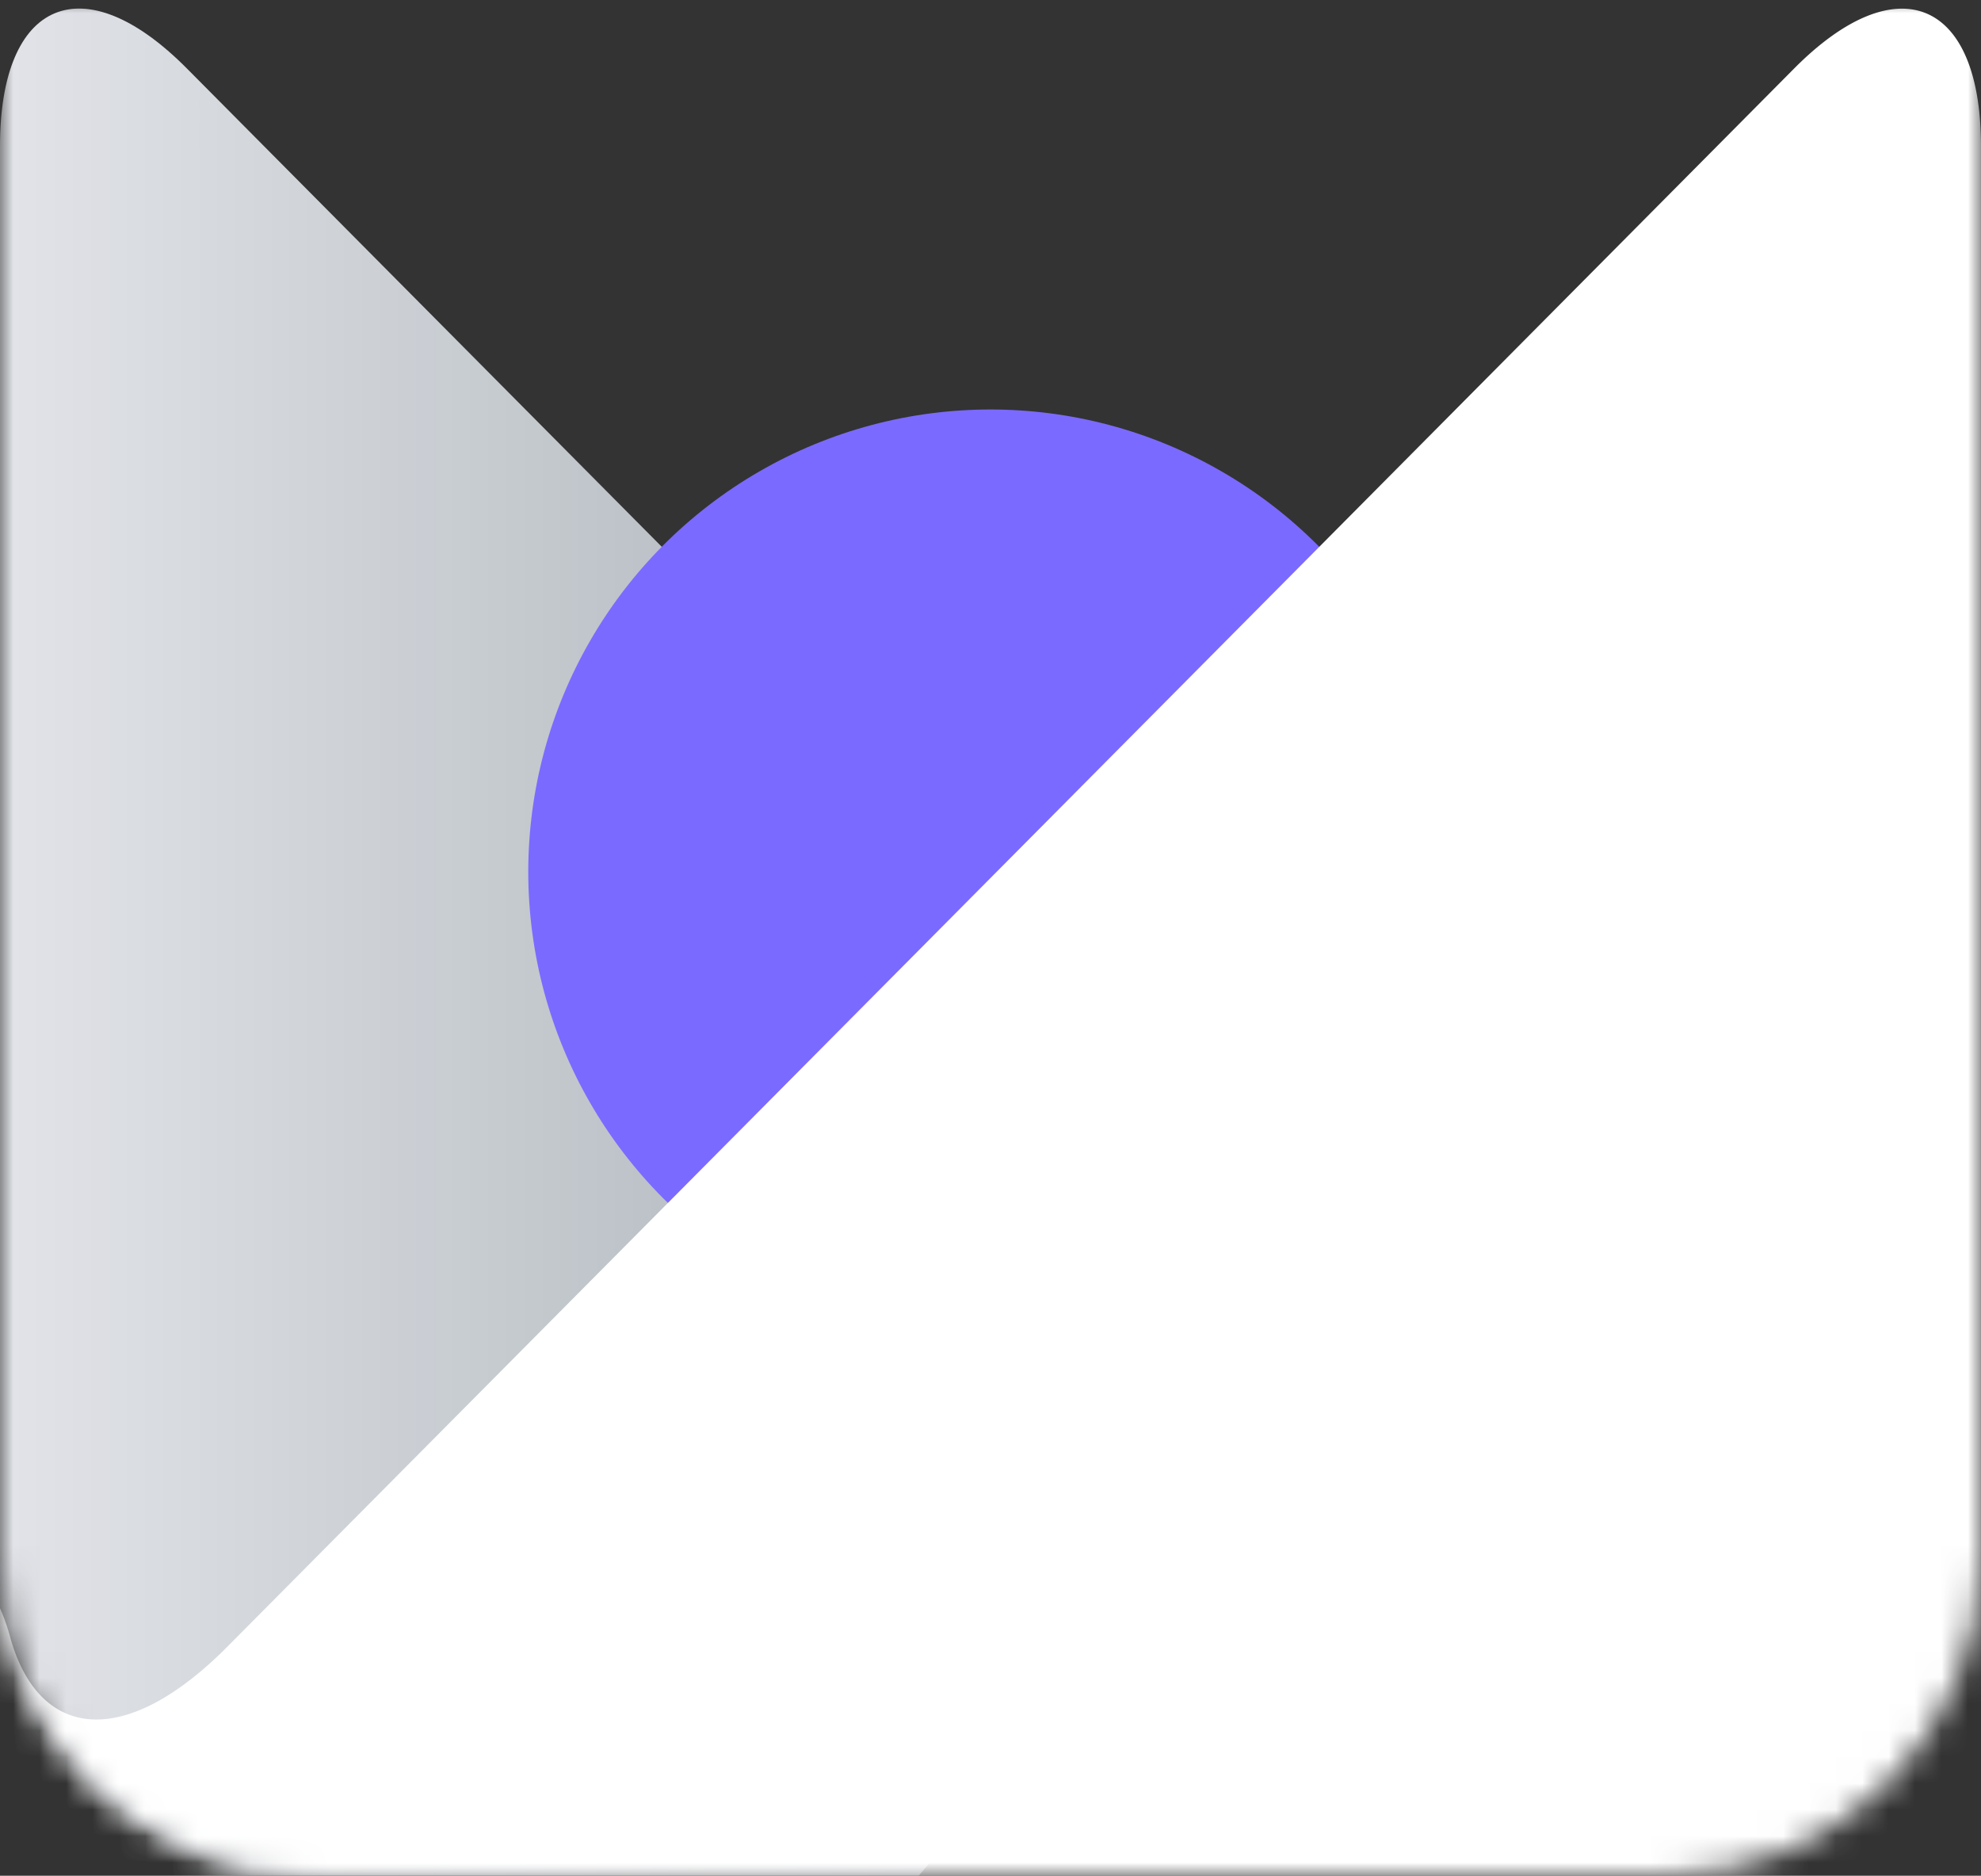 <svg xmlns="http://www.w3.org/2000/svg" xmlns:xlink="http://www.w3.org/1999/xlink" width="75" height="71" viewBox="0 0 75 71">
    <rect x="0" y="0" width="75" height="71" fill="#333333" stroke="none"/>
    <defs>
        <path id="a" d="M0 0h75v59c0 6.627-5.373 12-12 12H12C5.373 71 0 65.627 0 59V0z"/>
        <linearGradient id="d" x1="91.875%" x2="0%" y1="50%" y2="50%">
            <stop offset="0%" stop-color="#05121D" stop-opacity=".38"/>
            <stop offset="100%" stop-color="#05121D" stop-opacity=".1"/>
        </linearGradient>
        <path id="c" d="M7.07 2.588C3.165-1.344 0-.02 0 5.538V71h34.78l18.406-21.969L7.07 2.588z"/>
    </defs>
    <g fill="none" fill-rule="evenodd">
        <mask id="b" fill="#fff">
            <use xlink:href="#a"/>
        </mask>
        <use fill="#E0E0E0" fill-opacity="0" xlink:href="#a"/>
        <g mask="url(#b)">
            <use fill="#F9FBFF" xlink:href="#c"/>
            <use fill="url(#d)" xlink:href="#c"/>
        </g>
        <circle cx="37.5" cy="33" r="17.5" fill="#7B6AFF" mask="url(#b)"/>
        <path fill="#FFF" d="M0 60.875a7.2 7.2 0 0 1 .381 1.081c1.085 3.931 4.356 4.274 8.222.38L67.925 2.594c3.905-3.933 7.074-2.617 7.074 2.943V71H0V60.875z" mask="url(#b)"/>
    </g>
</svg>
